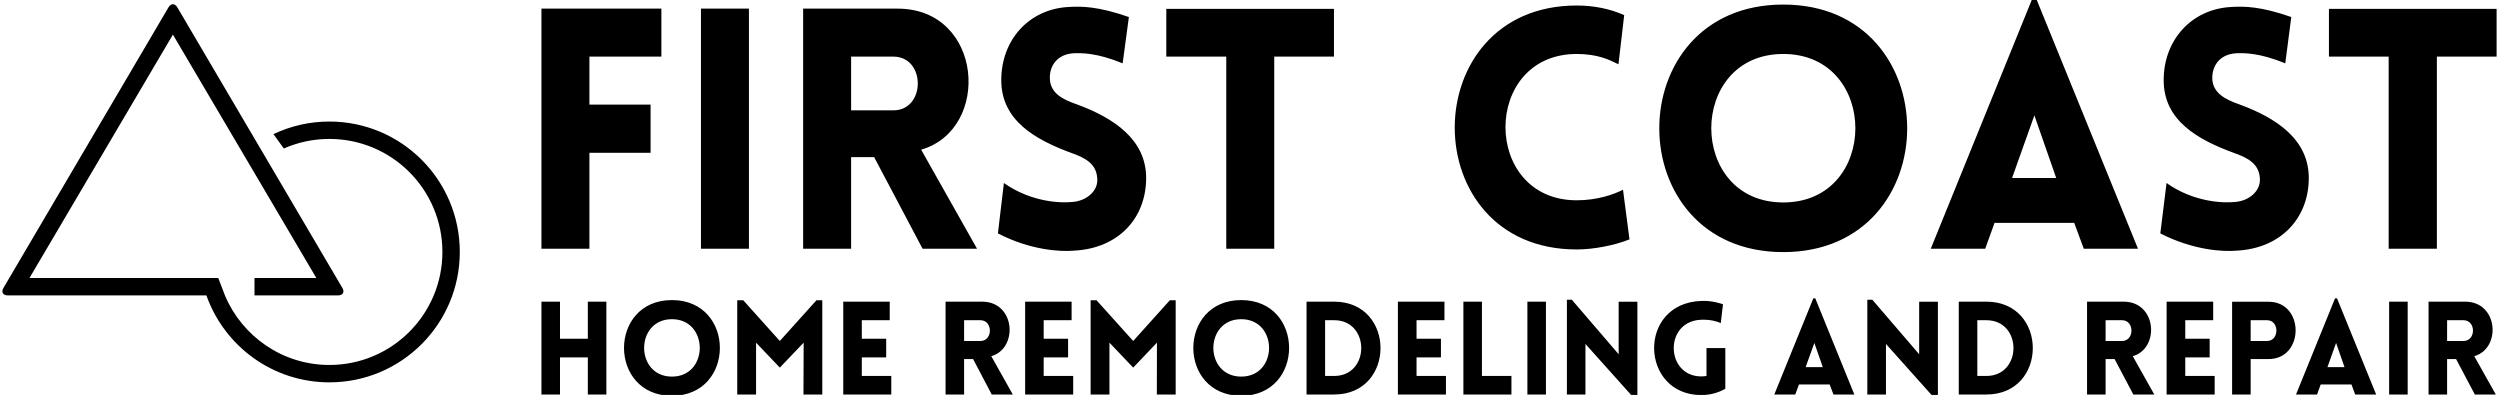<svg width="595" height="94" viewBox="0 0 595 94" fill="none" xmlns="http://www.w3.org/2000/svg">
<g clip-path="url(#clip0_725_451)">
<path d="M157.408 13.473V2.055H128.863V59.201H140.281V36.365H154.839V24.891H140.281V13.473H157.408ZM178.245 59.201V2.055H166.827V59.201H178.245ZM232.536 59.201L219.234 35.623C236.018 30.771 234.02 2.055 213.64 2.055H191.147V59.201H202.565V37.393H208.045L219.577 59.201H232.536ZM202.565 13.473H212.612C220.376 13.473 220.376 26.261 212.612 26.261H202.565V13.473ZM237.503 55.547C245.21 59.543 252.346 59.943 255.543 59.657C266.275 59.144 272.783 51.836 272.783 42.36C272.783 33.225 265.133 28.087 256.285 24.834C252.974 23.692 250.176 22.265 249.891 19.068C249.605 15.871 251.489 12.902 255.543 12.674C257.312 12.617 260.909 12.502 267.189 15.071L268.673 4.053C261.309 1.484 257.369 1.484 254.401 1.656C244.924 2.112 238.302 9.477 238.302 19.068C238.302 28.658 246.294 33.225 255.2 36.48C258.397 37.621 260.909 39.048 261.137 42.36C261.48 45.442 258.568 47.84 255.2 48.069C252.574 48.354 245.495 48.183 238.93 43.559L237.503 55.547ZM303.269 59.201V13.473H317.484V2.112H277.579V13.473H291.851V59.201H303.269ZM385.191 15.3L386.561 3.597C383.078 2.055 379.253 1.313 375.257 1.313C336.608 1.313 336.494 59.372 375.257 59.372C379.253 59.372 384.277 58.401 387.817 56.974L386.275 45.157C384.163 46.242 380.224 47.669 375.257 47.669C352.65 47.669 352.65 12.845 375.257 12.845C380.224 12.845 383.021 14.215 385.191 15.3ZM424.41 60C463.744 60 463.744 1.085 424.41 1.085C385.076 1.085 385.076 60 424.41 60ZM424.41 48.183C401.575 48.183 401.575 12.845 424.41 12.845C447.303 12.845 447.303 48.183 424.41 48.183ZM459.52 59.201H472.479L474.705 53.035H493.659L495.942 59.201H508.844L484.753 0H483.554L459.52 59.201ZM478.873 42.36L484.182 27.46L489.377 42.36H478.873ZM514.153 55.547C521.917 59.543 529.054 59.943 532.25 59.657C542.926 59.144 549.491 51.836 549.491 42.36C549.491 33.225 541.841 28.087 532.936 24.834C529.682 23.692 526.884 22.265 526.542 19.068C526.313 15.871 528.14 12.902 532.25 12.674C534.02 12.617 537.617 12.502 543.897 15.071L545.324 4.053C538.016 1.484 534.077 1.484 531.109 1.656C521.632 2.112 514.953 9.477 514.953 19.068C514.953 28.658 522.945 33.225 531.908 36.48C535.105 37.621 537.617 39.048 537.845 42.36C538.131 45.442 535.276 47.84 531.908 48.069C529.282 48.354 522.146 48.183 515.638 43.559L514.153 55.547ZM579.976 59.201V13.473H594.191V2.112H554.287V13.473H568.502V59.201H579.976Z" fill="black"/>
<path d="M78.396 86.862C93.251 86.862 105.293 74.82 105.293 59.964C105.293 45.108 93.251 33.066 78.396 33.066C74.537 33.066 70.868 33.88 67.552 35.342L65.081 31.922C69.241 29.945 73.79 28.922 78.396 28.928C95.538 28.928 109.431 42.824 109.431 59.964C109.431 77.106 95.538 91 78.396 91C64.885 91 53.387 82.364 49.127 70.309H1.859C0.707 70.309 0.237 69.521 0.817 68.536L40.108 1.737C40.685 0.756 41.618 0.752 42.196 1.737L81.489 68.534C82.066 69.515 81.603 70.307 80.446 70.307H60.571V66.169H75.292L41.153 8.236L7.013 66.169H51.947L53.563 70.373C57.668 80.067 67.239 86.862 78.396 86.862Z" fill="black"/>
<path d="M144.316 93.891V71.795H139.901V80.625H133.278V71.795H128.863V93.891H133.278V85.062H139.901V93.891H144.316ZM159.922 94.201C175.132 94.201 175.132 71.419 159.922 71.419C144.713 71.419 144.713 94.201 159.922 94.201ZM159.922 89.631C151.093 89.631 151.093 75.967 159.922 75.967C168.752 75.967 168.752 89.631 159.922 89.631ZM185.595 81.154L176.898 71.464H175.463V93.891H179.944V81.552L185.595 87.49L191.269 81.552L191.224 93.891H195.706V71.464H194.315L185.595 81.154ZM212.129 93.891V89.477H205.109V85.062H210.915V80.625H205.109V76.21H211.754V71.795H200.694V93.891H212.129ZM241.047 93.891L235.926 84.775C242.416 82.898 241.643 71.795 233.762 71.795H225.043V93.891H229.458V85.459H231.599L236.036 93.891H241.047ZM229.458 76.21H233.343C236.345 76.21 236.345 81.154 233.343 81.154H229.458V76.21ZM255.418 93.891V89.477H248.398V85.062H254.204V80.625H248.398V76.21H255.042V71.795H243.983V93.891H255.418ZM269.7 81.154L260.981 71.464H259.568V93.891H264.049V81.552L269.7 87.49L275.351 81.552L275.329 93.891H279.81V71.464H278.42L269.7 81.154ZM295.417 94.201C310.605 94.201 310.605 71.419 295.417 71.419C280.208 71.419 280.208 94.201 295.417 94.201ZM295.417 89.631C286.565 89.631 286.565 75.967 295.417 75.967C304.247 75.967 304.247 89.631 295.417 89.631ZM317.536 71.795H310.958V93.891H317.536C332.238 93.891 332.238 71.795 317.536 71.795ZM317.536 76.21C326.123 76.21 326.123 89.477 317.536 89.477H315.373V76.21H317.536ZM344.136 93.891V89.477H337.138V85.062H342.944V80.625H337.138V76.21H343.783V71.795H332.701V93.891H344.136ZM348.286 71.795V93.891H359.721V89.477H352.701V71.795H348.286ZM367.933 93.891V71.795H363.518V93.891H367.933ZM377.336 81.861L388.528 94.355H389.698V71.817H385.239V84.311L374.091 71.331H372.922V93.891H377.336V81.861ZM410.625 92.523V82.832H406.144V89.477C405.747 89.543 405.305 89.587 404.908 89.587C396.365 89.587 395.968 76.408 404.908 76.099C407.248 76.033 408.683 76.519 409.544 76.894L410.073 72.413C409.654 72.28 407.535 71.508 404.908 71.618C389.566 72.17 390.316 94.024 404.908 94.024C407.005 94.024 408.925 93.494 410.625 92.523ZM422.281 93.891H427.27L428.153 91.507H435.459L436.364 93.891H441.331L432.038 71H431.574L422.281 93.891ZM429.742 87.379L431.817 81.618L433.826 87.379H429.742ZM448.859 81.861L460.028 94.355H461.22V71.817H456.761V84.311L445.614 71.331H444.422V93.891H448.859V81.861ZM472.766 71.795H466.187V93.891H472.766C487.489 93.891 487.489 71.795 472.766 71.795ZM472.766 76.21C481.353 76.21 481.353 89.477 472.766 89.477H470.602V76.21H472.766ZM512.721 93.891L507.599 84.775C514.089 82.898 513.317 71.795 505.436 71.795H496.717V93.891H501.132V85.459H503.273L507.732 93.891H512.721ZM501.132 76.21H505.039C508.041 76.21 508.041 81.154 505.039 81.154H501.132V76.21ZM527.091 93.891V89.477H520.094V85.062H525.899V80.625H520.094V76.21H526.738V71.795H515.657V93.891H527.091ZM535.656 93.891V85.459H539.917C548.482 85.459 548.526 71.817 539.917 71.817H531.242V93.891H535.656ZM535.656 81.154V76.21H539.564C542.522 76.21 542.522 81.154 539.564 81.154H535.656ZM546.451 93.891H551.462L552.323 91.507H559.652L560.535 93.891H565.524L556.208 71H555.744L546.451 93.891ZM553.934 87.379L555.987 81.618L557.996 87.379H553.934ZM573.029 93.891V71.795H568.614V93.891H573.029ZM594 93.891L588.879 84.775C595.369 82.898 594.596 71.795 586.715 71.795H577.996V93.891H582.411V85.459H584.552L589.011 93.891H594ZM582.411 76.21H586.318C589.32 76.21 589.32 81.154 586.318 81.154H582.411V76.21Z" fill="black"/>
</g>
<defs>
<clipPath id="clip0_725_451">
<rect width="595" height="94" fill="white"/>
</clipPath>
</defs>
</svg>
